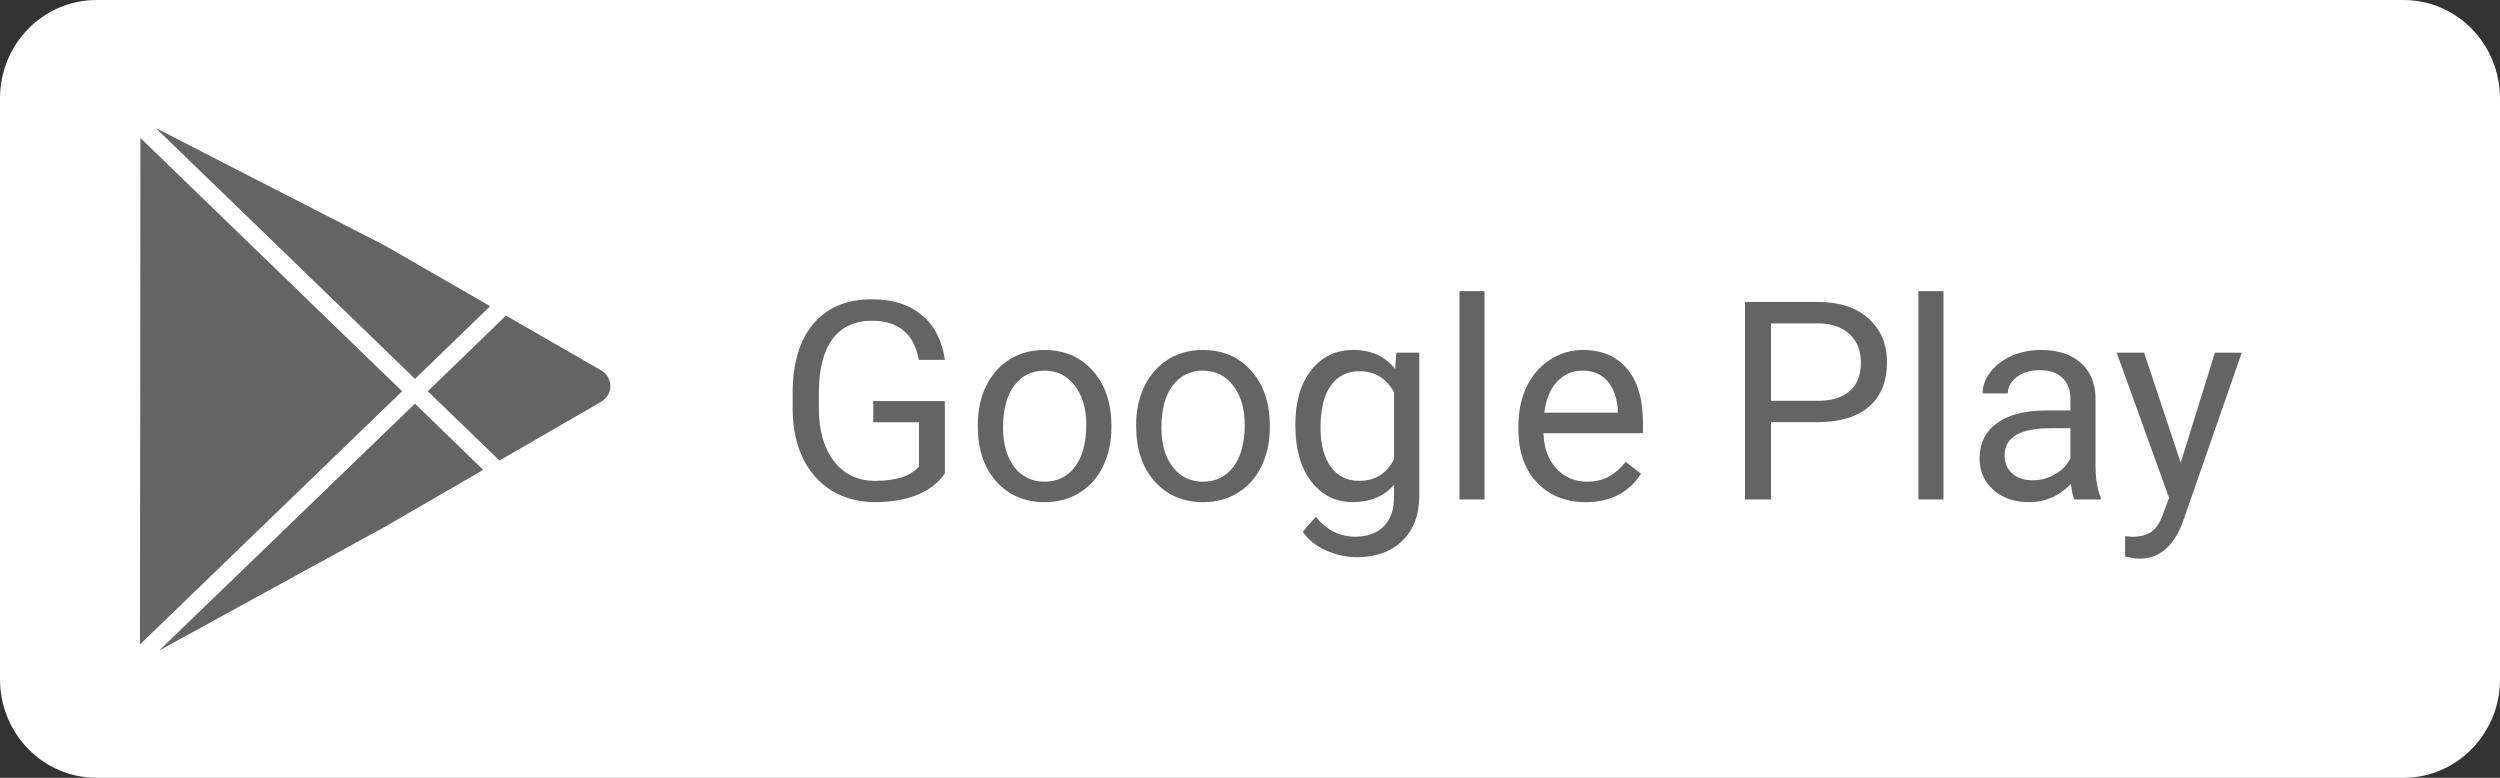 <?xml version="1.0" encoding="UTF-8"?>
<svg width="90" height="28" version="1.1" viewBox="0 0 90 28" xmlns="http://www.w3.org/2000/svg"><rect x="0" y="0" width="90" height="28" fill="#333333" stroke="none"/><path d="m86.527 28h-83.054c-1.924 0-3.473-1.585-3.473-3.552v-20.895c0-1.968 1.55-3.552 3.473-3.552h83.054c1.924 0 3.473 1.585 3.473 3.552v20.877c0.018 1.968-1.55 3.571-3.473 3.571z" fill="#fff"/><path d="m5.609 4.611 9.332 9.029 2.705-2.617-3.775-2.174-8.262-4.238zm-0.553 0.357-0.018 18.234 9.438-9.117-9.42-9.117zm47.484 5.512v7.5h0.904v-7.5h-0.904zm16.523 0v7.5h0.902v-7.5h-0.902zm-37.67 0.293c-0.905 0-1.61 0.294-2.111 0.883-0.498 0.589-0.746 1.419-0.746 2.49v0.621c0.007 0.661 0.131 1.241 0.375 1.742 0.247 0.501 0.596 0.889 1.045 1.162 0.449 0.27 0.964 0.406 1.543 0.406 0.573 0 1.074-0.085 1.504-0.254 0.433-0.172 0.771-0.432 1.012-0.777v-2.607h-2.578v0.762h1.645v1.598c-0.172 0.186-0.391 0.316-0.654 0.395-0.264 0.078-0.57 0.117-0.922 0.117-0.622 0-1.116-0.234-1.48-0.703-0.365-0.472-0.547-1.107-0.547-1.904v-0.58c0.003-0.837 0.166-1.475 0.488-1.914 0.326-0.443 0.803-0.664 1.432-0.664 0.944 0 1.504 0.469 1.68 1.41h0.938c-0.101-0.697-0.378-1.234-0.83-1.611-0.453-0.381-1.049-0.57-1.791-0.57zm31.426 0.098v7.109h0.938v-2.783h1.674c0.804 0 1.422-0.186 1.852-0.557 0.433-0.374 0.648-0.908 0.648-1.598 0-0.654-0.221-1.179-0.664-1.576-0.439-0.397-1.048-0.596-1.826-0.596h-2.621zm-44.604 0.49-2.814 2.725 2.582 2.492 3.668-2.119c0.196-0.125 0.32-0.319 0.32-0.551 0-0.249-0.124-0.464-0.32-0.57l-3.436-1.977zm45.541 0.281h1.738c0.465 0.01 0.831 0.141 1.098 0.395s0.4 0.592 0.4 1.016c0 0.446-0.133 0.788-0.4 1.025-0.267 0.234-0.651 0.352-1.152 0.352h-1.684v-2.787zm-26.158 0.957c-0.465 0-0.881 0.111-1.246 0.336-0.361 0.225-0.645 0.544-0.85 0.957-0.202 0.413-0.301 0.879-0.301 1.397v0.064c0 0.82 0.219 1.478 0.662 1.977 0.446 0.498 1.028 0.748 1.744 0.748 0.475 0 0.895-0.114 1.26-0.342 0.368-0.228 0.648-0.546 0.844-0.953 0.199-0.41 0.299-0.872 0.299-1.387v-0.062c0-0.827-0.224-1.49-0.67-1.988-0.443-0.498-1.023-0.746-1.742-0.746zm5.703 0c-0.466 0-0.88 0.111-1.244 0.336-0.361 0.225-0.646 0.544-0.852 0.957-0.202 0.413-0.303 0.879-0.303 1.397v0.064c0 0.82 0.223 1.478 0.666 1.977 0.446 0.498 1.026 0.748 1.742 0.748 0.475 0 0.895-0.114 1.26-0.342 0.368-0.228 0.648-0.546 0.844-0.953 0.199-0.41 0.299-0.872 0.299-1.387v-0.062c0-0.827-0.224-1.49-0.67-1.988-0.443-0.498-1.023-0.746-1.742-0.746zm5.414 0c-0.628 0-1.133 0.244-1.514 0.732-0.381 0.485-0.57 1.139-0.57 1.963 0 0.859 0.19 1.537 0.57 2.035 0.384 0.498 0.886 0.748 1.504 0.748 0.625 0 1.119-0.208 1.48-0.625v0.453c0 0.449-0.124 0.798-0.371 1.045-0.244 0.247-0.586 0.371-1.025 0.371-0.56 0-1.033-0.238-1.42-0.717l-0.471 0.541c0.192 0.283 0.471 0.507 0.836 0.67 0.364 0.163 0.736 0.244 1.117 0.244 0.684 0 1.229-0.198 1.633-0.592 0.407-0.394 0.609-0.932 0.609-1.615v-5.156h-0.826l-0.043 0.586c-0.361-0.456-0.865-0.684-1.51-0.684zm8.258 0c-0.42 0-0.811 0.117-1.172 0.352-0.358 0.231-0.638 0.553-0.84 0.967-0.199 0.41-0.297 0.876-0.297 1.4v0.166c0 0.788 0.223 1.419 0.672 1.891 0.449 0.469 1.034 0.703 1.75 0.703 0.885 0 1.548-0.341 1.99-1.022l-0.551-0.43c-0.166 0.215-0.361 0.387-0.582 0.518-0.221 0.13-0.49 0.195-0.809 0.195-0.449 0-0.82-0.16-1.113-0.479-0.29-0.322-0.442-0.743-0.455-1.264h3.58v-0.377c0-0.843-0.191-1.491-0.572-1.943-0.381-0.452-0.915-0.678-1.602-0.678zm16.5 0c-0.384 0-0.738 0.072-1.06 0.215-0.319 0.143-0.573 0.339-0.762 0.586-0.186 0.244-0.277 0.498-0.277 0.762h0.908c0-0.231 0.108-0.429 0.326-0.592 0.218-0.163 0.488-0.244 0.811-0.244 0.368 0 0.645 0.094 0.834 0.283 0.189 0.185 0.283 0.436 0.283 0.752v0.416h-0.879c-0.758 0-1.348 0.153-1.768 0.459-0.417 0.303-0.625 0.729-0.625 1.279 0 0.453 0.168 0.827 0.5 1.123 0.335 0.293 0.762 0.439 1.283 0.439 0.583 0 1.084-0.218 1.504-0.654 0.033 0.267 0.075 0.452 0.127 0.557h0.947v-0.078c-0.124-0.286-0.186-0.673-0.186-1.158v-2.432c-0.013-0.534-0.192-0.951-0.537-1.254-0.345-0.306-0.821-0.459-1.43-0.459zm2.728 0.098 1.885 5.225-0.201 0.537c-0.111 0.329-0.251 0.554-0.424 0.678-0.169 0.124-0.407 0.186-0.713 0.186l-0.244-0.02v0.732l0.336 0.064 0.172 0.014c0.716 0 1.24-0.439 1.568-1.318l2.123-6.098h-0.967l-1.23 3.959-1.318-3.959h-0.986zm-38.604 0.645c0.456 0 0.82 0.18 1.094 0.541 0.277 0.358 0.414 0.827 0.414 1.406 0 0.648-0.134 1.152-0.404 1.514-0.27 0.358-0.635 0.537-1.094 0.537-0.456 0-0.82-0.176-1.094-0.531-0.27-0.355-0.404-0.826-0.404-1.412 0-0.661 0.135-1.169 0.408-1.523 0.274-0.355 0.634-0.531 1.08-0.531zm5.703 0c0.456 0 0.82 0.18 1.094 0.541 0.277 0.358 0.416 0.827 0.416 1.406 0 0.648-0.136 1.152-0.406 1.514-0.27 0.358-0.635 0.537-1.094 0.537-0.456 0-0.82-0.176-1.094-0.531-0.27-0.355-0.406-0.826-0.406-1.412 0-0.661 0.139-1.169 0.412-1.523 0.273-0.355 0.632-0.531 1.078-0.531zm13.672 0c0.378 0 0.677 0.127 0.898 0.381 0.221 0.251 0.345 0.605 0.371 1.065v0.068h-2.647c0.059-0.478 0.212-0.85 0.459-1.113 0.247-0.267 0.553-0.4 0.918-0.4zm-8.033 0.023c0.553 0 0.969 0.253 1.246 0.758v2.412c-0.267 0.517-0.684 0.775-1.254 0.775-0.44 0-0.781-0.169-1.025-0.508-0.244-0.342-0.367-0.811-0.367-1.406 0-0.671 0.124-1.176 0.371-1.518 0.247-0.342 0.59-0.514 1.029-0.514zm-34 1.166-9.207 8.885 8.156-4.469 3.508-2.031-2.457-2.385zm58.889 0.885h0.707v1.084c-0.114 0.234-0.297 0.426-0.551 0.572s-0.523 0.219-0.807 0.219c-0.296 0-0.538-0.079-0.727-0.238-0.189-0.16-0.283-0.381-0.283-0.664 0-0.648 0.553-0.973 1.66-0.973z" fill="#646464"/></svg>
